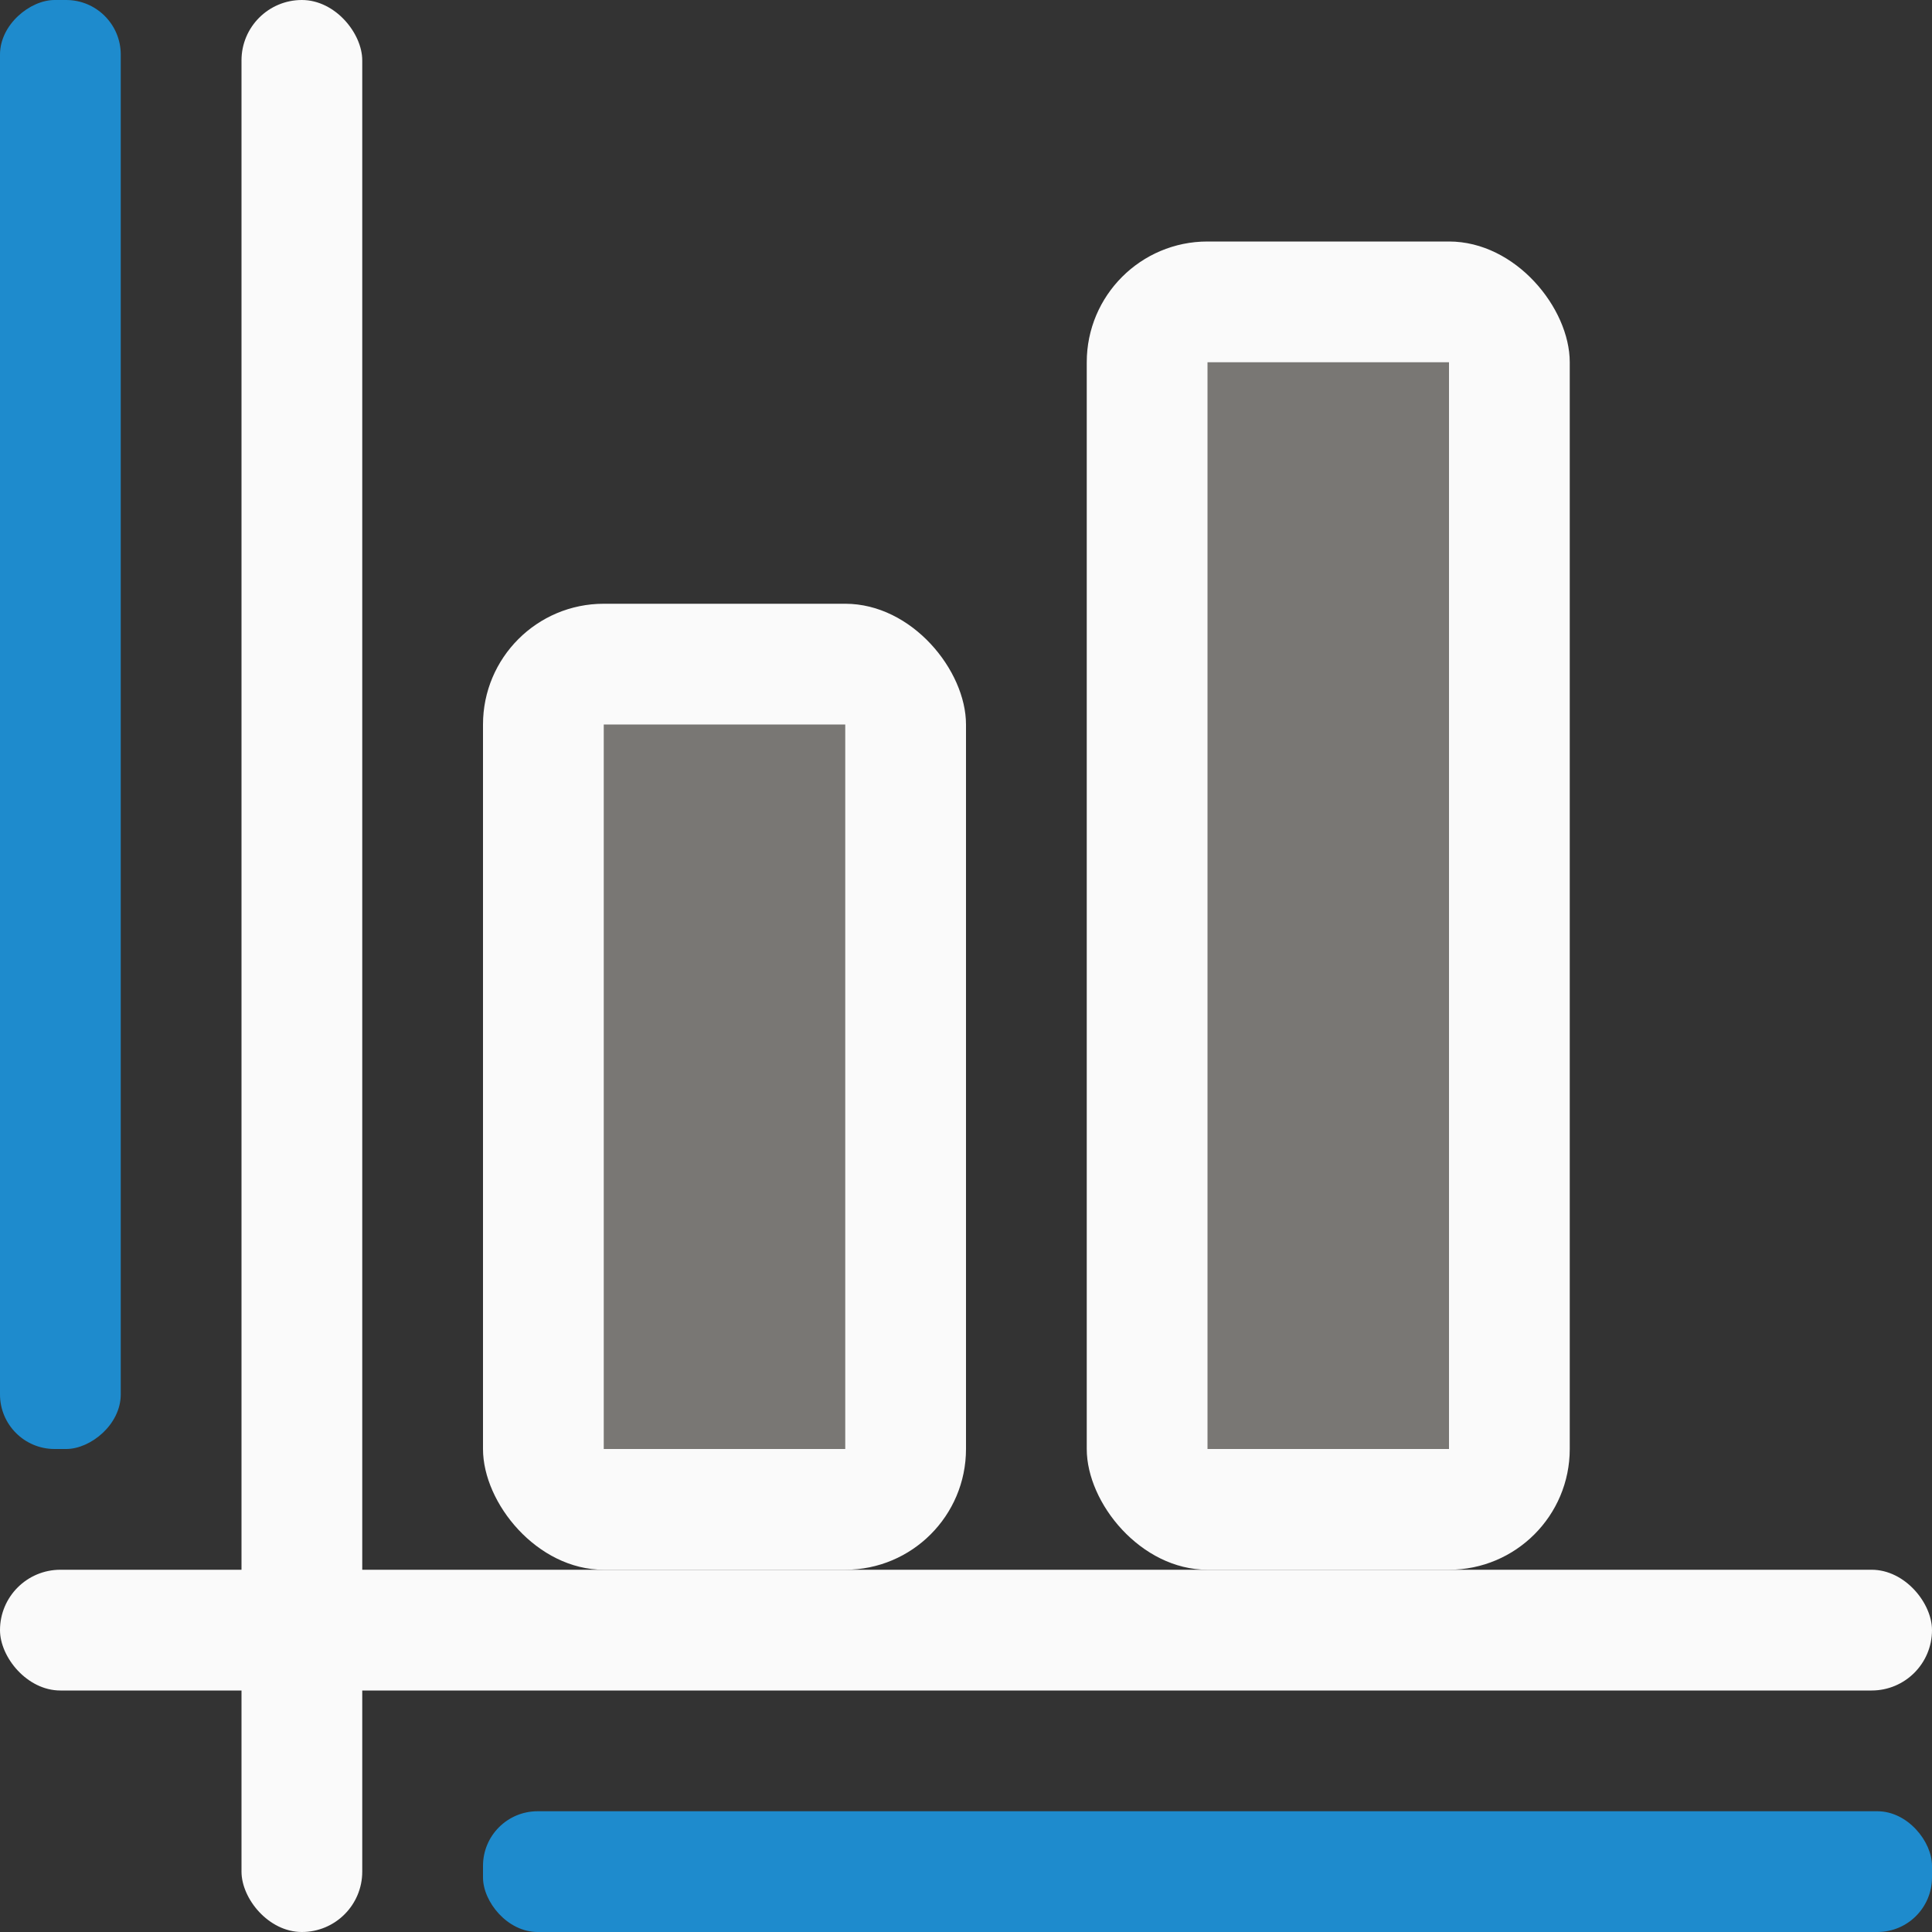 <svg viewBox="0 0 16 16" xmlns="http://www.w3.org/2000/svg"><rect x="0" y="0" width="16" height="16" fill="#333333" stroke="none"/><rect fill="#1e8bcd" height="1" ry=".452" width="12" x="4" y="15"/><g fill="#fafafa"><rect height="11" ry="1" width="4" x="9" y="2"/><rect height="1" ry=".5" width="16" y="13"/><rect height="16" ry=".5" width="1" x="2" y="0"/><rect height="8" ry="1" width="4" x="4" y="5"/><g fill="#797774"><path d="m10 3h2v9h-2z"/><path d="m5 6h2v6h-2z"/></g></g><rect fill="#1e8bcd" height="1" ry=".452" transform="rotate(-90)" width="12" x="-12"/></svg>